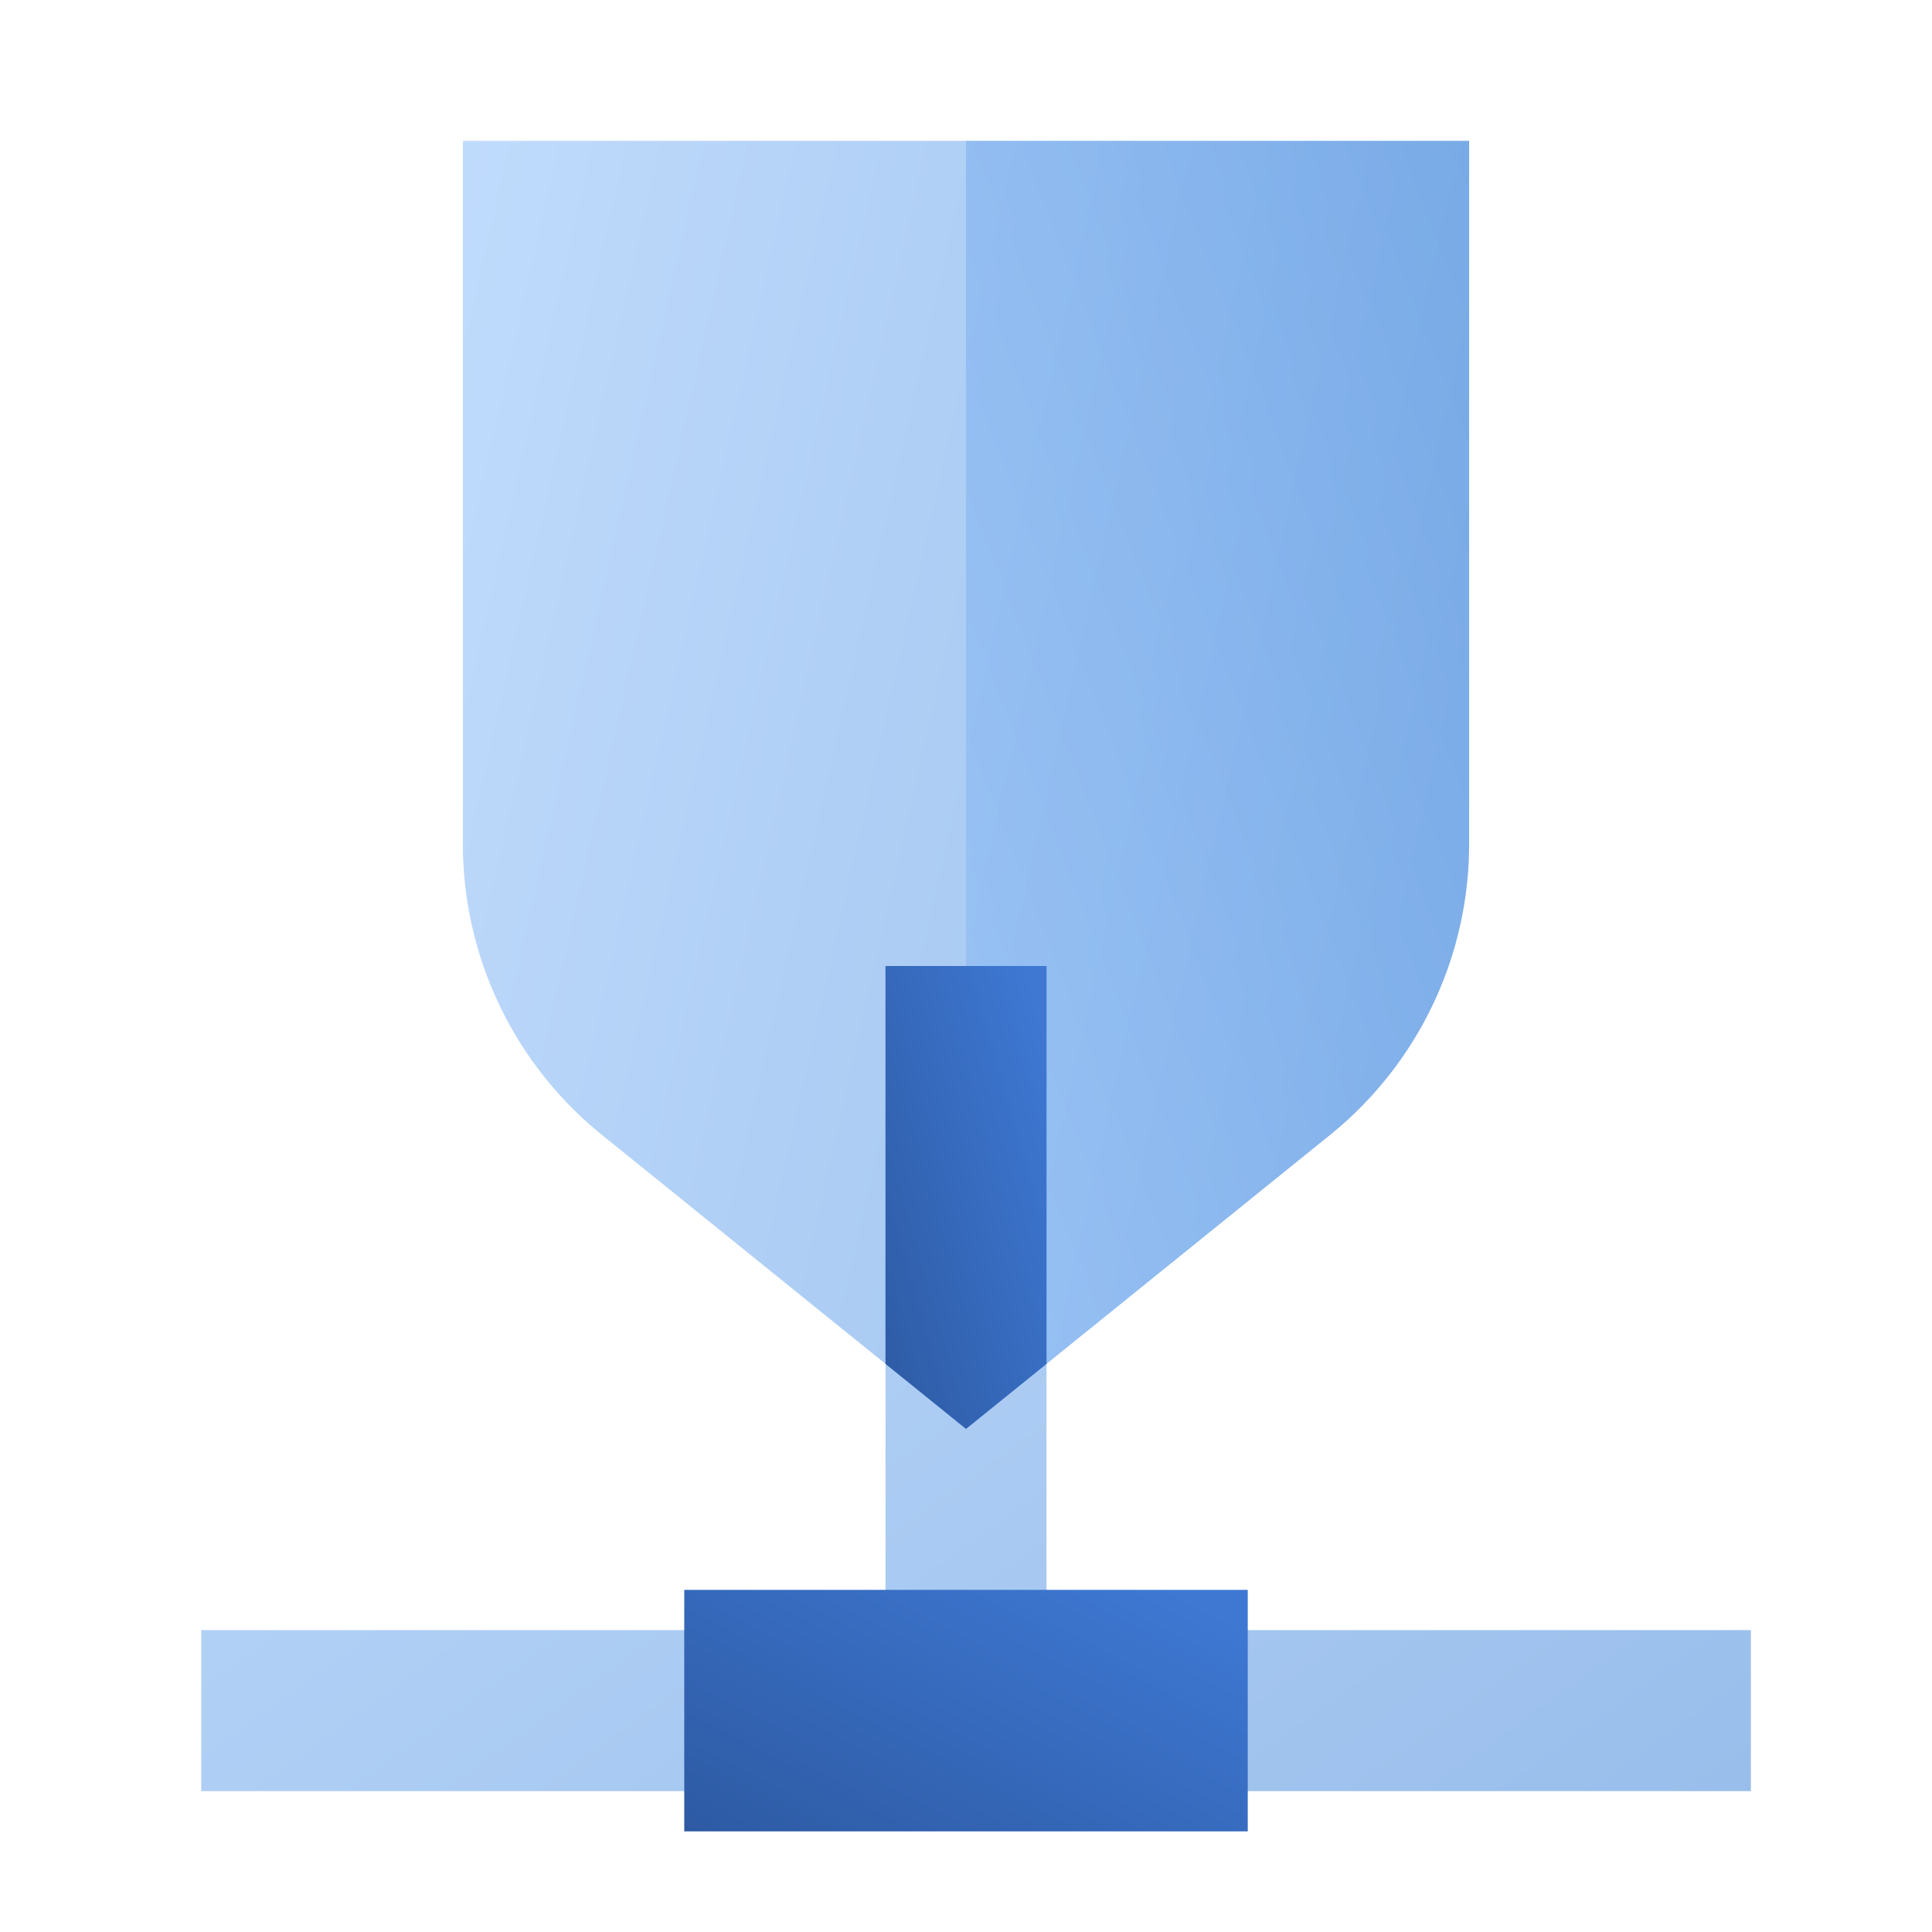 <svg width="48" height="48" fill="none" viewBox="0 0 48 48" xmlns="http://www.w3.org/2000/svg">
  <path fill="url(#prefix__a)" d="M22 40.5H5v4h38.5v-4H26V24h-4v16.5Z" clip-rule="evenodd" opacity=".4"/>
  <path fill="url(#prefix__b)" d="m24 35.5-9.037-7.297A9.296 9.296 0 0 1 11.5 20.97V3.5h25v17.471a9.296 9.296 0 0 1-3.463 7.232L24 35.5Z" clip-rule="evenodd" opacity=".4"/>
  <path fill="url(#prefix__c)" d="M17 39.5h14v6H17z"/>
  <path fill="url(#prefix__d)" d="M24 3.5h12.5v17.471a9.296 9.296 0 0 1-3.463 7.232L24 35.5v-32Z" clip-rule="evenodd" opacity=".25"/>
  <path fill="url(#prefix__e)" d="m22 33.885 2 1.615 2-1.615V24h-4v9.885Z" clip-rule="evenodd"/>
  <defs>
    <linearGradient id="prefix__a" x1="-28.131" x2="-.363" y1="37.946" y2="76.276" gradientUnits="userSpaceOnUse">
      <stop stop-color="#70B1FF"/>
      <stop offset="1" stop-color="#005CCD"/>
    </linearGradient>
    <linearGradient id="prefix__b" x1="-3.248" x2="32.558" y1="44.887" y2="52.967" gradientUnits="userSpaceOnUse">
      <stop stop-color="#70B1FF"/>
      <stop offset="1" stop-color="#005CCD"/>
    </linearGradient>
    <linearGradient id="prefix__c" x1="20.422" x2="26.854" y1="50.59" y2="38.257" gradientUnits="userSpaceOnUse">
      <stop stop-color="#295296"/>
      <stop offset="1" stop-color="#3E78D3"/>
    </linearGradient>
    <linearGradient id="prefix__d" x1="30.25" x2="51.94" y1="51.5" y2="43.027" gradientUnits="userSpaceOnUse">
      <stop stop-color="#70B1FF"/>
      <stop offset="1" stop-color="#005CCD"/>
    </linearGradient>
    <linearGradient id="prefix__e" x1="22.978" x2="30.923" y1="45.256" y2="42.985" gradientUnits="userSpaceOnUse">
      <stop stop-color="#295296"/>
      <stop offset="1" stop-color="#3E78D3"/>
    </linearGradient>
  </defs>
</svg>
